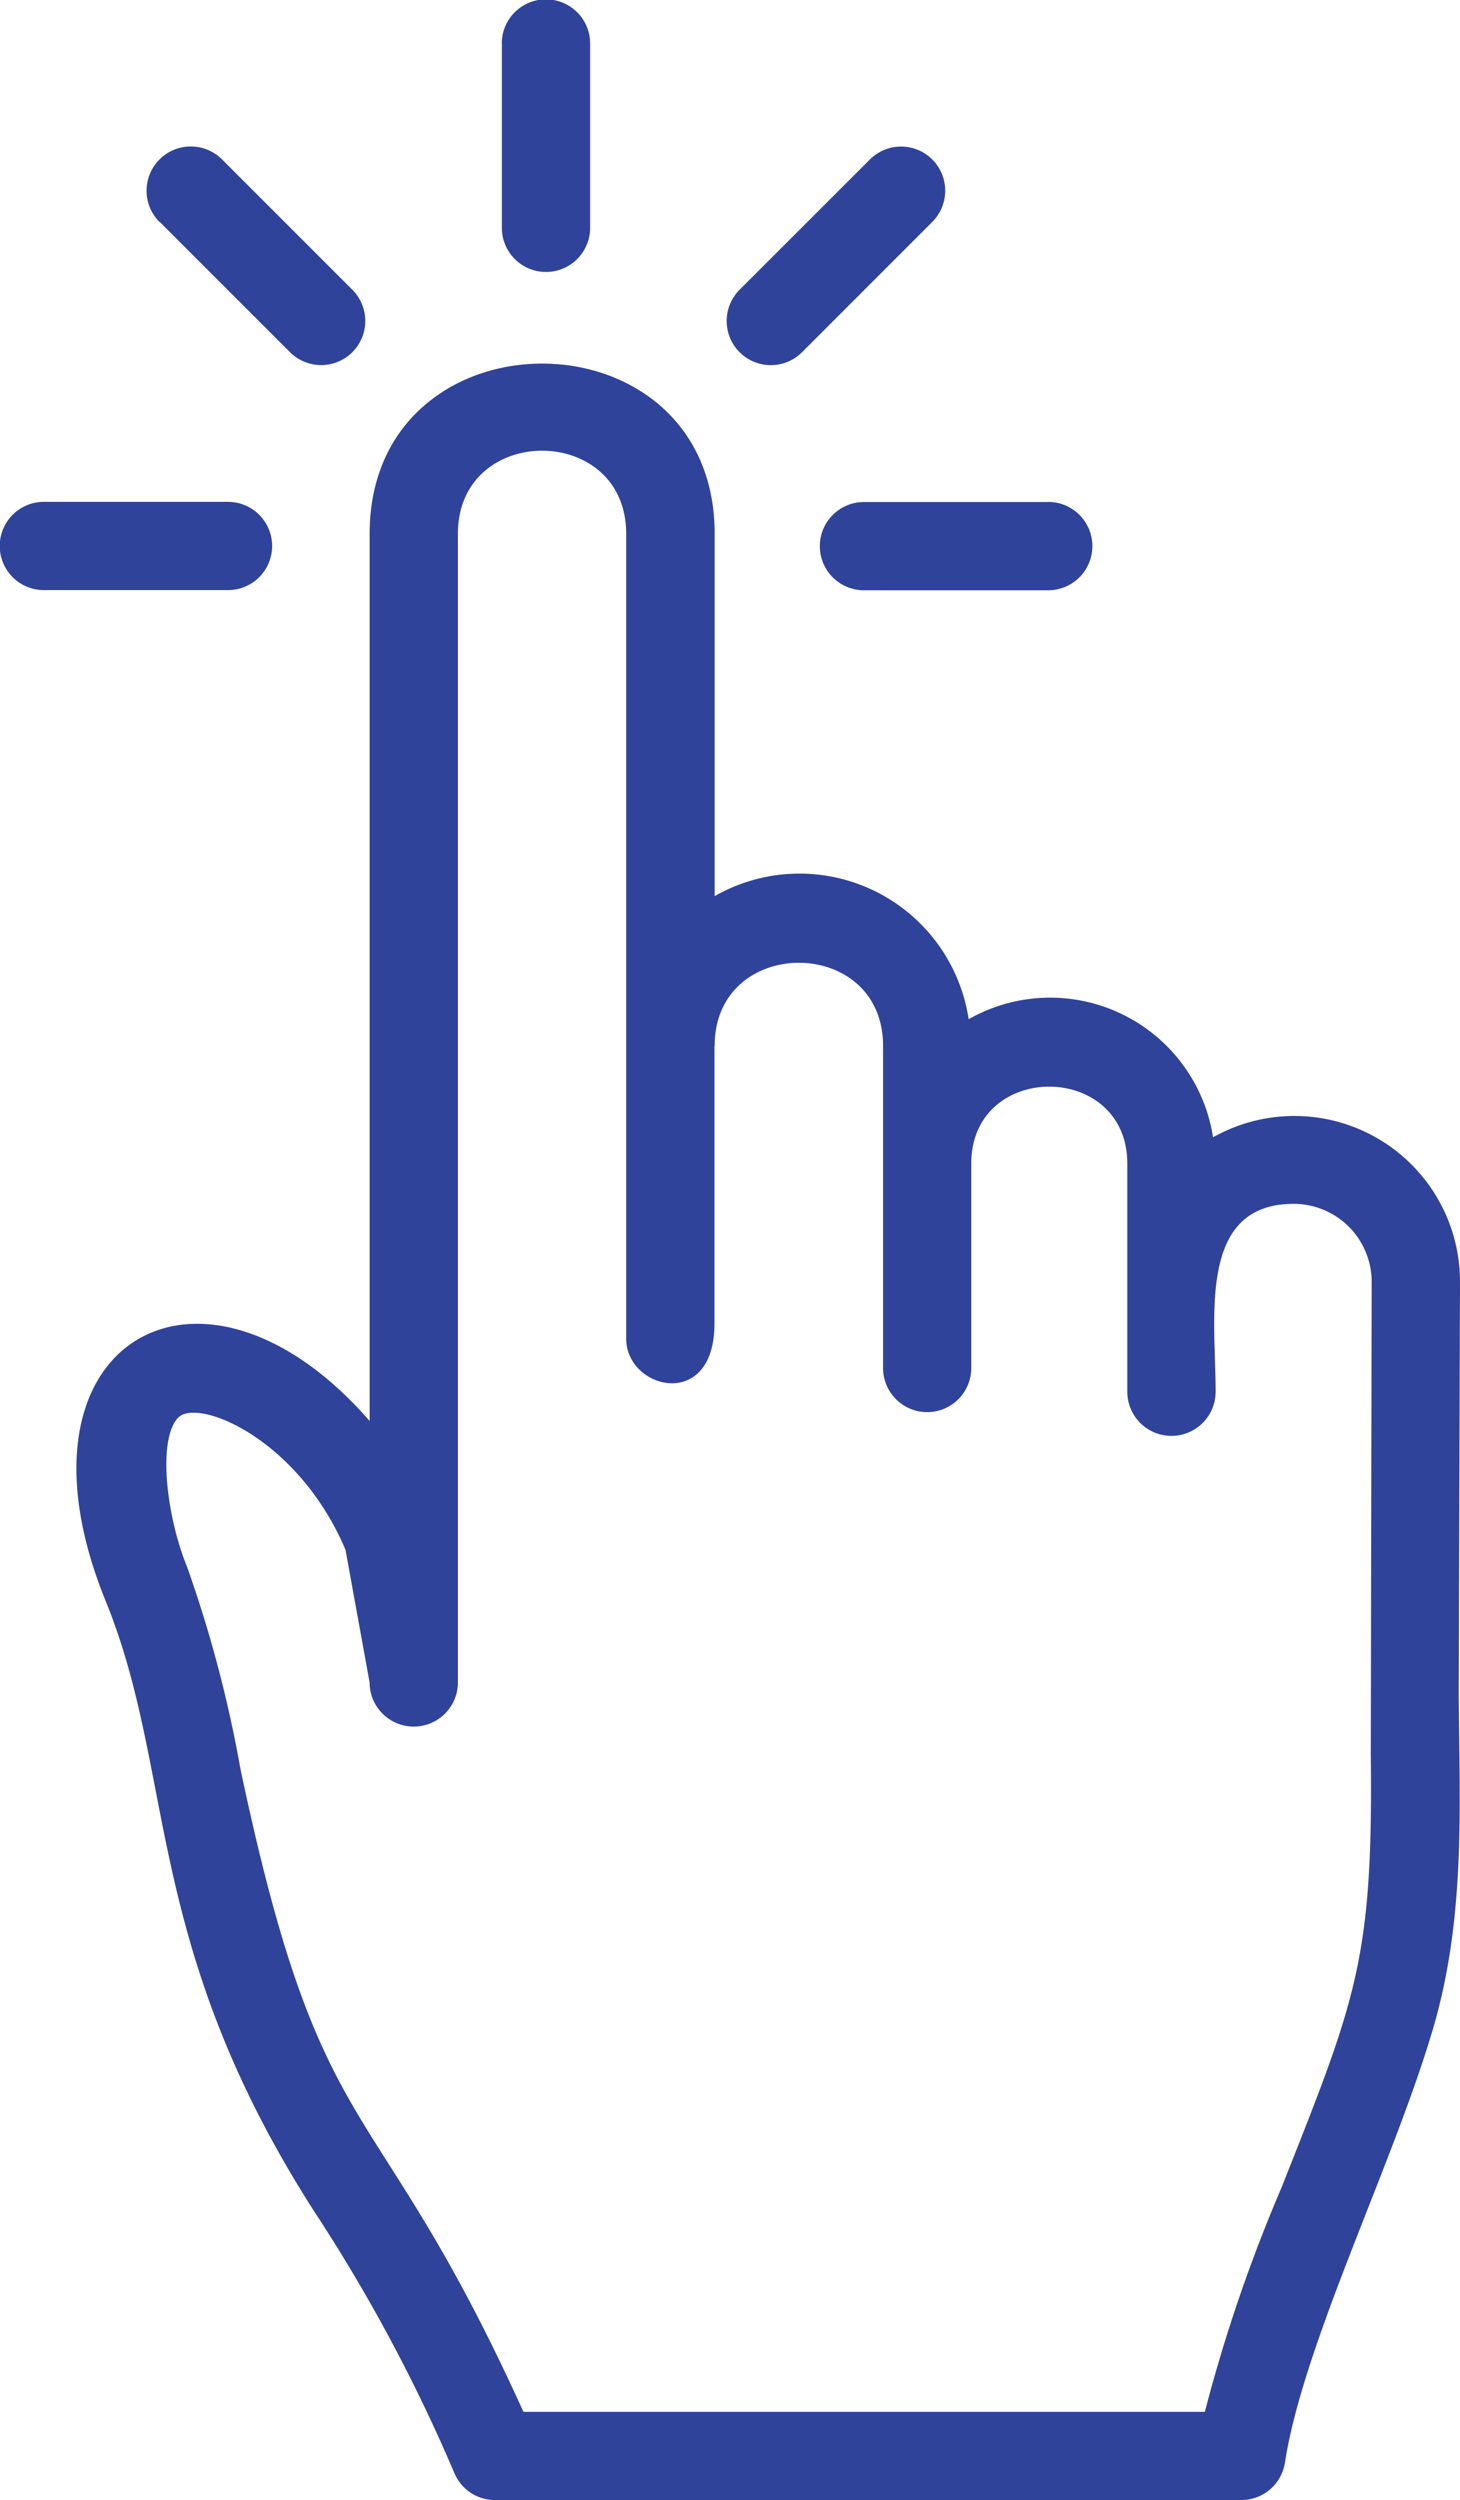 <svg xmlns="http://www.w3.org/2000/svg" width="50.779" height="86.92" viewBox="0 0 50.779 86.92">
  <g id="noun_One_Finger_Click_2060467" data-name="noun_One Finger Click_2060467" transform="translate(-10.395 0)">
    <g id="Group_2591" data-name="Group 2591" transform="translate(10.395 0)">
      <path id="Path_16599" data-name="Path 16599" d="M40.65,5.545l-4.532,4.529a1.535,1.535,0,0,0,2.173,2.17L42.82,7.715a1.534,1.534,0,0,0-2.17-2.17m-12.8-4.031V7.92a1.535,1.535,0,1,0,3.07,0V1.514A1.535,1.535,0,0,0,27.847,1.514Zm-11.9,6.2,4.53,4.529a1.534,1.534,0,0,0,2.17-2.17l-4.53-4.529A1.534,1.534,0,0,0,15.942,7.717Zm-4.03,9.733a1.534,1.534,0,0,0,0,3.068h6.406a1.533,1.533,0,1,0,0-3.067H11.913ZM35.251,36.359c0-3.849,5.857-3.851,5.857,0v11.2a1.534,1.534,0,0,0,3.068,0l0-7.108c0-3.567,5.429-3.564,5.427.007l0,7.925a1.536,1.536,0,0,0,3.072,0c0-2.561-.648-6.531,2.715-6.531a2.714,2.714,0,0,1,2.712,2.7L58.071,61c.083,7.141-.508,8.5-3.107,15.058A54.591,54.591,0,0,0,52.3,83.849H28.6c-5.227-11.529-6.983-8.821-9.841-22.344a43.949,43.949,0,0,0-1.851-7.014c-.737-1.8-1.034-4.469-.315-5.207.69-.7,4.186.735,5.82,4.6l.836,4.605a1.536,1.536,0,0,0,3.072,0V18.556c0-3.847,5.853-3.852,5.853,0V46.541c0,1.766,3.07,2.536,3.07-.522v-9.66Zm0-17.8c0-7.892-12-7.891-12,0V49.4c-5.879-6.747-12.84-2.729-9.184,6.251,2.474,6.076,1.274,11.91,7.268,21.247A57.889,57.889,0,0,1,26.208,86a1.533,1.533,0,0,0,1.4.916H53.567a1.538,1.538,0,0,0,1.518-1.3c.635-4.124,3.75-10.342,5.144-15.065,1.151-3.894.927-7.748.9-11.64l.045-14.345a5.761,5.761,0,0,0-8.589-5.027,5.734,5.734,0,0,0-8.5-4.106,5.95,5.95,0,0,0-8.835-4.278v-12.6Zm11.6-1.106H40.443a1.534,1.534,0,0,0,0,3.068h6.41A1.534,1.534,0,0,0,46.851,17.45Z" transform="translate(-10.395 0)" fill="#2f439a" fill-rule="evenodd"/>
    </g>
  </g>
</svg>

